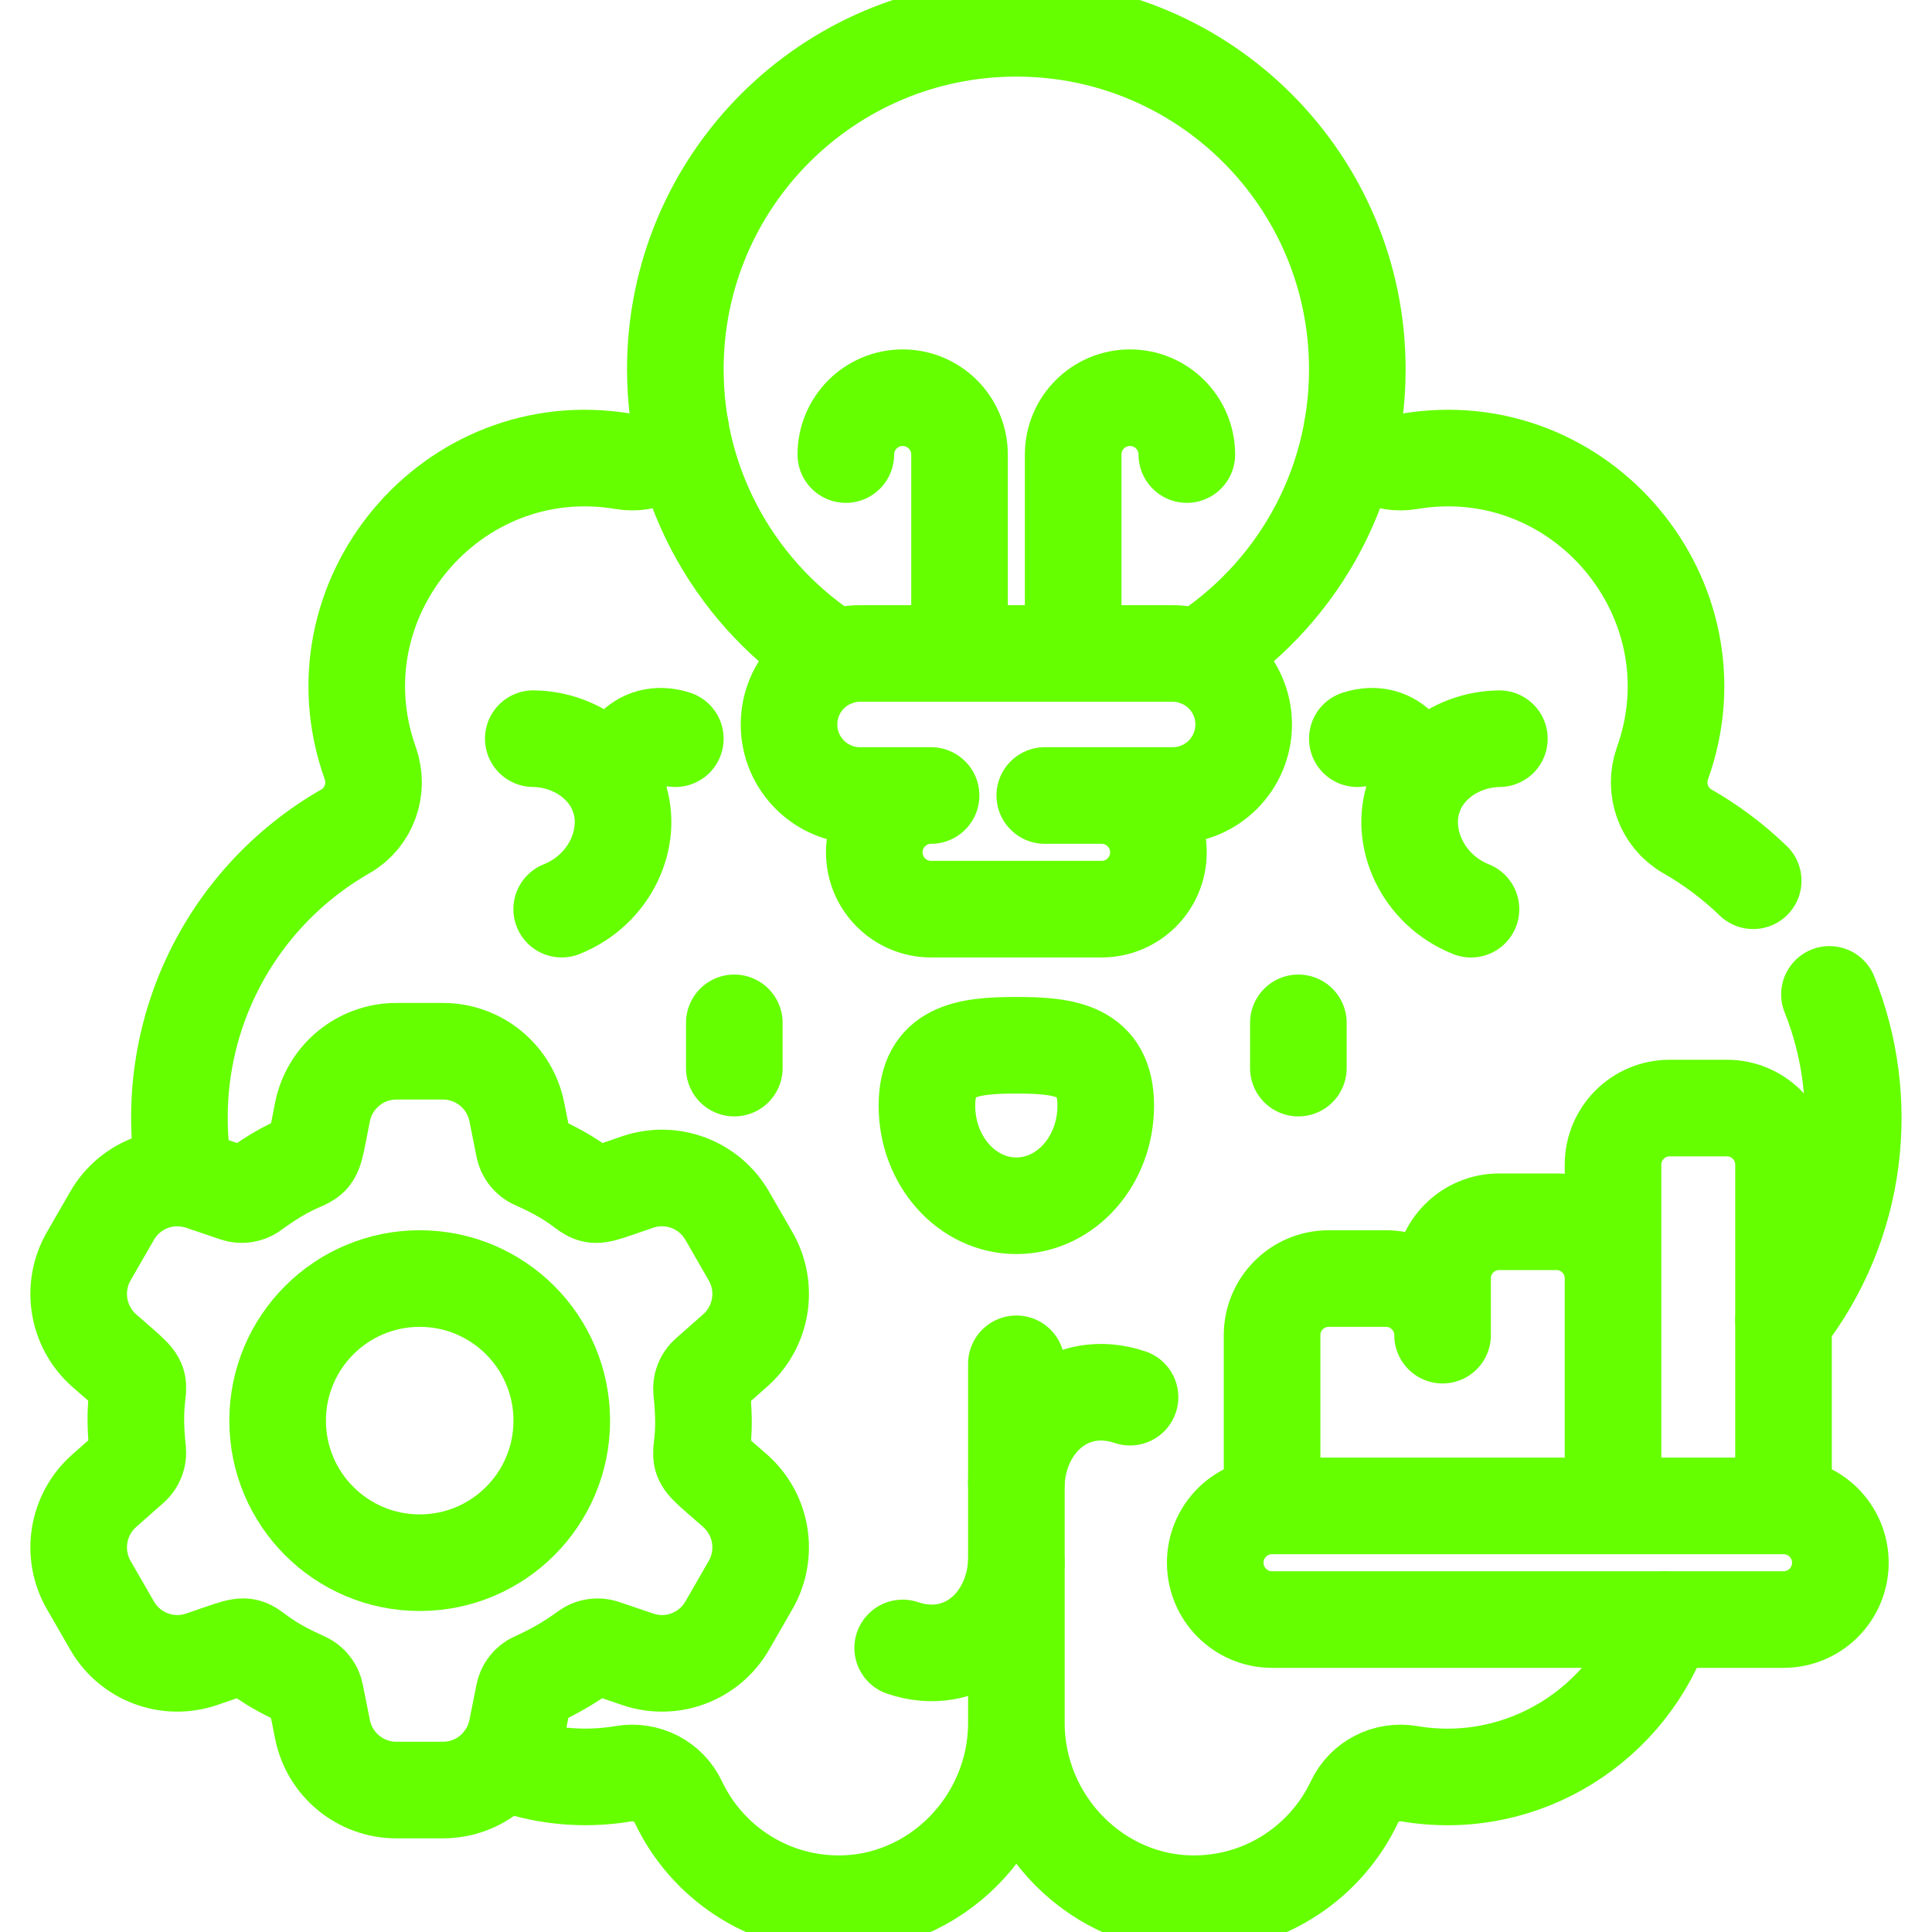 <svg width="40" height="40" viewBox="0 0 40 40" fill="none" xmlns="http://www.w3.org/2000/svg">
<g clip-path="url(#clip0_532_409)">
<path d="M14.089 8.872C14.071 8.908 14.054 8.944 14.037 8.98C13.838 9.405 13.372 9.63 12.909 9.552C9.354 8.952 6.456 12.41 7.665 15.799C7.855 16.334 7.643 16.93 7.151 17.212C5.92 17.917 4.939 18.987 4.344 20.275C3.749 21.562 3.57 23.003 3.832 24.397M10.398 36.463C11.203 36.78 12.071 36.864 12.909 36.723C13.377 36.644 13.84 36.878 14.043 37.307C14.623 38.536 15.865 39.391 17.309 39.414C19.363 39.446 21.043 37.726 21.043 35.672V28.236M37.877 20.588C38.748 22.763 38.484 25.34 36.927 27.335M27.996 8.872C28.015 8.908 28.032 8.943 28.049 8.98C28.248 9.405 28.714 9.63 29.177 9.552C32.732 8.952 35.63 12.41 34.421 15.799C34.23 16.334 34.443 16.93 34.935 17.212C35.43 17.495 35.888 17.839 36.298 18.235M34.459 33.531C33.749 35.683 31.55 37.123 29.177 36.723C28.709 36.644 28.246 36.878 28.043 37.307C27.462 38.536 26.22 39.391 24.776 39.414C22.723 39.446 21.043 37.726 21.043 35.672" stroke="#65FF00" stroke-width="2" stroke-miterlimit="10" stroke-linecap="round" stroke-linejoin="round"/>
<path d="M14.525 28.791C14.519 28.729 14.527 28.666 14.55 28.609C14.573 28.551 14.609 28.5 14.656 28.459L15.218 27.963C15.777 27.471 15.911 26.653 15.539 26.008L15.056 25.17C14.685 24.525 13.911 24.233 13.206 24.471C11.797 24.949 12.684 24.755 11.068 24.035C11.012 24.01 10.962 23.971 10.924 23.923C10.885 23.874 10.859 23.817 10.847 23.756L10.7 23.021C10.555 22.291 9.915 21.765 9.171 21.765H8.206C7.463 21.765 6.823 22.291 6.677 23.021C6.386 24.478 6.657 23.618 5.233 24.659C5.183 24.695 5.125 24.719 5.063 24.728C5.002 24.738 4.939 24.732 4.881 24.712L4.171 24.471C3.467 24.233 2.692 24.525 2.321 25.17L1.838 26.008C1.466 26.653 1.601 27.472 2.159 27.963C3.277 28.948 2.663 28.272 2.852 30.035C2.858 30.097 2.85 30.16 2.827 30.217C2.804 30.275 2.768 30.327 2.721 30.367L2.159 30.863C1.601 31.355 1.466 32.173 1.838 32.818L2.321 33.656C2.692 34.301 3.467 34.594 4.171 34.355C5.58 33.877 4.693 34.072 6.309 34.791C6.365 34.816 6.415 34.855 6.453 34.904C6.492 34.952 6.518 35.009 6.53 35.07L6.677 35.805C6.823 36.535 7.463 37.061 8.206 37.061H9.171C9.915 37.061 10.555 36.535 10.7 35.805L10.847 35.07C10.859 35.009 10.885 34.952 10.924 34.904C10.962 34.855 11.012 34.816 11.068 34.791C11.448 34.622 11.809 34.413 12.145 34.167C12.195 34.131 12.253 34.107 12.314 34.098C12.375 34.089 12.438 34.094 12.496 34.114L13.207 34.355C13.911 34.594 14.685 34.301 15.057 33.656L15.539 32.818C15.911 32.173 15.777 31.355 15.218 30.863C14.1 29.878 14.714 30.554 14.525 28.791Z" stroke="#65FF00" stroke-width="2" stroke-miterlimit="10" stroke-linecap="round" stroke-linejoin="round"/>
<path d="M8.69 32.354C10.314 32.354 11.631 31.037 11.631 29.413C11.631 27.788 10.314 26.471 8.69 26.471C7.065 26.471 5.748 27.788 5.748 29.413C5.748 31.037 7.065 32.354 8.69 32.354Z" stroke="#65FF00" stroke-width="2" stroke-miterlimit="10" stroke-linecap="round" stroke-linejoin="round"/>
<path d="M15.203 21.177V22.114M26.881 21.177V22.114M17.285 13.624C15.301 12.374 13.982 10.164 13.982 7.646C13.982 3.747 17.143 0.586 21.042 0.586C24.941 0.586 28.102 3.747 28.102 7.646C28.102 10.164 26.783 12.374 24.799 13.624M22.893 22.892C22.893 21.748 22.064 21.641 21.042 21.641C20.02 21.641 19.191 21.748 19.191 22.892C19.191 24.036 20.02 24.964 21.042 24.964C22.064 24.964 22.893 24.036 22.893 22.892Z" stroke="#65FF00" stroke-width="2" stroke-miterlimit="10" stroke-linecap="round" stroke-linejoin="round"/>
<path d="M22.807 16.47C23.457 16.47 23.984 16.997 23.984 17.647C23.984 18.297 23.457 18.823 22.807 18.823H19.277C18.627 18.823 18.101 18.297 18.101 17.647C18.101 16.997 18.627 16.47 19.277 16.47H17.806C16.994 16.47 16.336 15.812 16.336 14.999C16.336 14.187 16.994 13.529 17.806 13.529H24.278C25.09 13.529 25.749 14.187 25.749 14.999C25.749 15.812 25.09 16.47 24.278 16.47H21.631M17.512 9.411C17.512 8.761 18.039 8.234 18.689 8.234C19.339 8.234 19.866 8.761 19.866 9.411V13.529M24.572 9.411C24.572 8.761 24.045 8.234 23.395 8.234C22.745 8.234 22.219 8.761 22.219 9.411V13.529M26.337 31.178V27.643C26.337 26.996 26.862 26.471 27.509 26.471H28.695C29.342 26.471 29.867 26.996 29.867 27.643V26.467C29.867 25.819 30.391 25.295 31.039 25.295H32.224C32.872 25.295 33.396 25.819 33.396 26.467V31.178V24.113C33.396 23.466 33.921 22.941 34.568 22.941H35.754C36.401 22.941 36.926 23.466 36.926 24.113V31.178M26.337 31.178H36.926C37.576 31.178 38.103 31.704 38.103 32.354C38.103 33.004 37.576 33.531 36.926 33.531H26.337C25.687 33.531 25.16 33.004 25.16 32.354C25.16 31.704 25.687 31.178 26.337 31.178ZM11.629 18.823C12.635 18.421 13.117 17.34 12.806 16.47C12.561 15.786 11.853 15.305 11.041 15.293" stroke="#65FF00" stroke-width="2" stroke-miterlimit="10" stroke-linecap="round" stroke-linejoin="round"/>
<path d="M12.806 16.47C12.733 15.72 13.232 15.05 13.982 15.294M30.455 18.824C29.45 18.421 28.968 17.34 29.278 16.47C29.523 15.786 30.232 15.305 31.043 15.294" stroke="#65FF00" stroke-width="2" stroke-miterlimit="10" stroke-linecap="round" stroke-linejoin="round"/>
<path d="M29.279 16.47C29.352 15.72 28.853 15.05 28.102 15.294M18.689 34.119C19.938 34.54 20.975 33.613 21.043 32.355M23.396 28.927C22.148 28.507 21.11 29.433 21.043 30.692" stroke="#65FF00" stroke-width="2" stroke-miterlimit="10" stroke-linecap="round" stroke-linejoin="round"/>
</g>
<defs>
<clipPath id="clip0_532_409">
<rect width="40" height="40" fill="white"/>
</clipPath>
</defs>
</svg>
